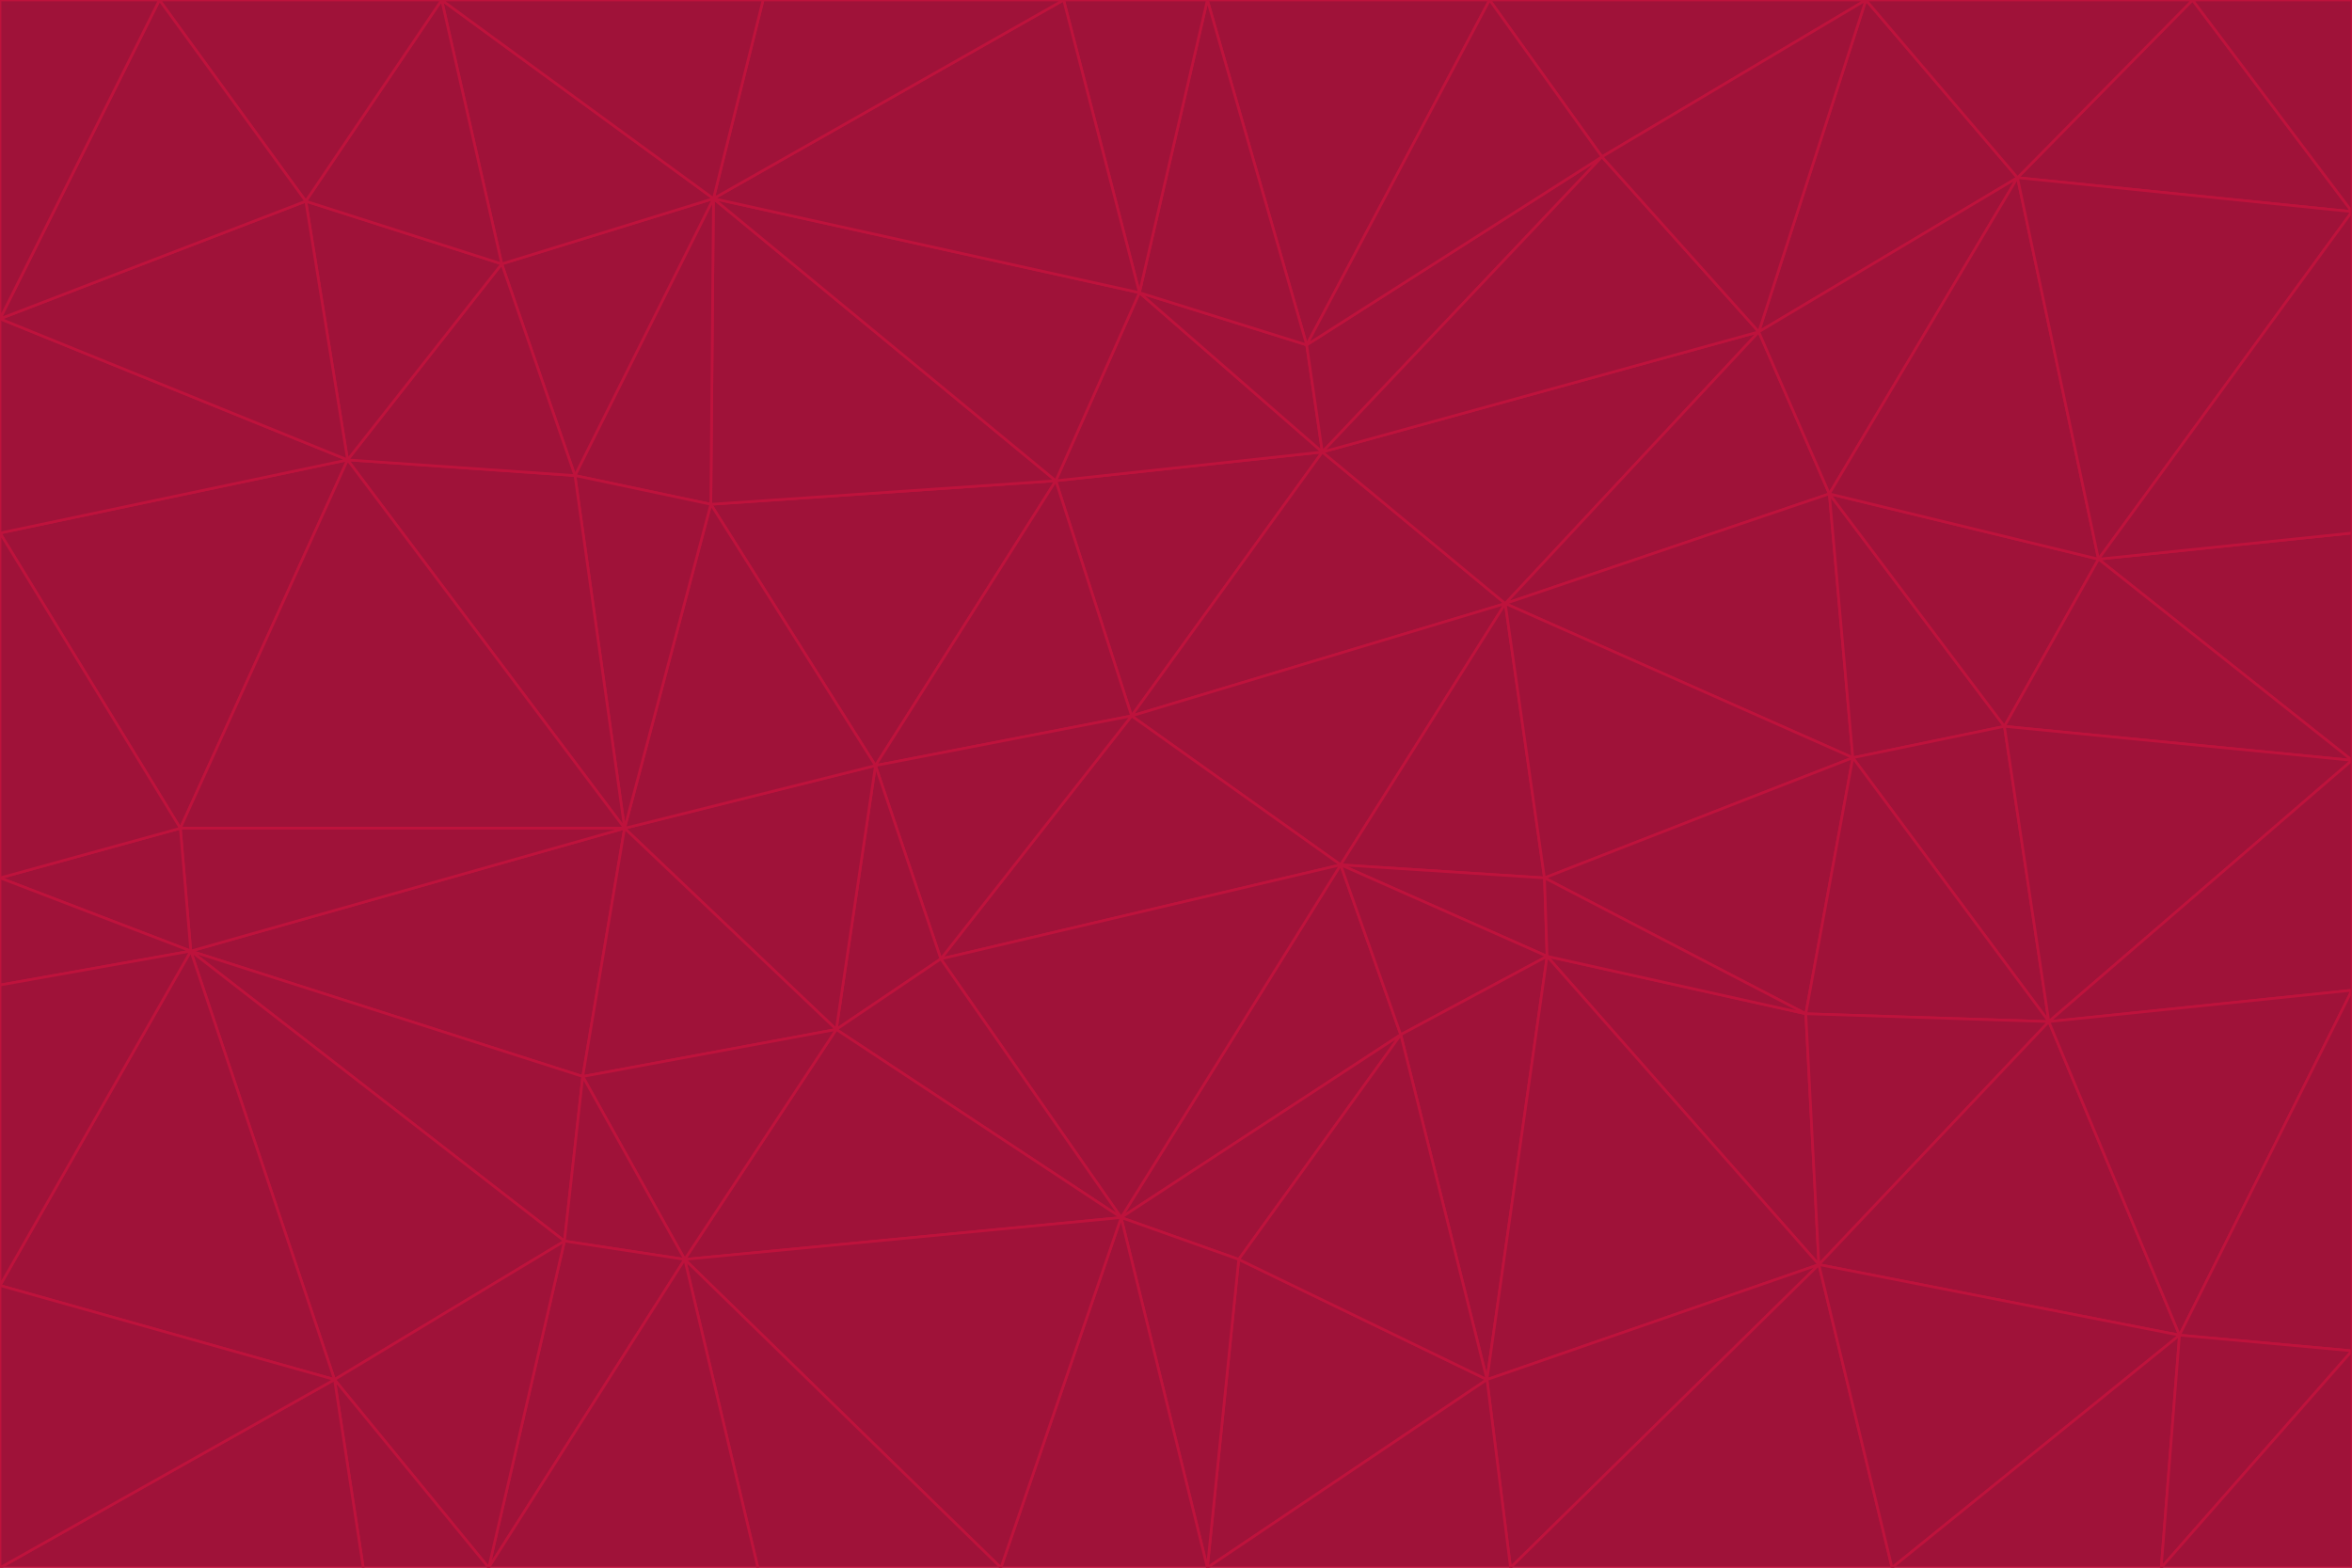 <svg id="visual" viewBox="0 0 900 600" width="900" height="600" xmlns="http://www.w3.org/2000/svg" xmlns:xlink="http://www.w3.org/1999/xlink" version="1.1"><g stroke-width="1" stroke-linejoin="bevel"><path d="M433 274L506 173L404 184Z" fill="#9f1239" stroke="#be123c"></path><path d="M506 173L436 112L404 184Z" fill="#9f1239" stroke="#be123c"></path><path d="M500 132L436 112L506 173Z" fill="#9f1239" stroke="#be123c"></path><path d="M433 274L576 231L506 173Z" fill="#9f1239" stroke="#be123c"></path><path d="M506 173L613 60L500 132Z" fill="#9f1239" stroke="#be123c"></path><path d="M433 274L513 331L576 231Z" fill="#9f1239" stroke="#be123c"></path><path d="M272 193L335 293L404 184Z" fill="#9f1239" stroke="#be123c"></path><path d="M404 184L335 293L433 274Z" fill="#9f1239" stroke="#be123c"></path><path d="M433 274L360 367L513 331Z" fill="#9f1239" stroke="#be123c"></path><path d="M513 331L591 336L576 231Z" fill="#9f1239" stroke="#be123c"></path><path d="M335 293L360 367L433 274Z" fill="#9f1239" stroke="#be123c"></path><path d="M513 331L592 366L591 336Z" fill="#9f1239" stroke="#be123c"></path><path d="M273 76L272 193L404 184Z" fill="#9f1239" stroke="#be123c"></path><path d="M335 293L320 394L360 367Z" fill="#9f1239" stroke="#be123c"></path><path d="M429 466L536 396L513 331Z" fill="#9f1239" stroke="#be123c"></path><path d="M536 396L592 366L513 331Z" fill="#9f1239" stroke="#be123c"></path><path d="M570 0L462 0L500 132Z" fill="#9f1239" stroke="#be123c"></path><path d="M500 132L462 0L436 112Z" fill="#9f1239" stroke="#be123c"></path><path d="M436 112L273 76L404 184Z" fill="#9f1239" stroke="#be123c"></path><path d="M673 127L506 173L576 231Z" fill="#9f1239" stroke="#be123c"></path><path d="M673 127L613 60L506 173Z" fill="#9f1239" stroke="#be123c"></path><path d="M673 127L576 231L700 189Z" fill="#9f1239" stroke="#be123c"></path><path d="M462 0L407 0L436 112Z" fill="#9f1239" stroke="#be123c"></path><path d="M239 317L320 394L335 293Z" fill="#9f1239" stroke="#be123c"></path><path d="M360 367L429 466L513 331Z" fill="#9f1239" stroke="#be123c"></path><path d="M700 189L576 231L709 290Z" fill="#9f1239" stroke="#be123c"></path><path d="M407 0L273 76L436 112Z" fill="#9f1239" stroke="#be123c"></path><path d="M273 76L220 182L272 193Z" fill="#9f1239" stroke="#be123c"></path><path d="M272 193L239 317L335 293Z" fill="#9f1239" stroke="#be123c"></path><path d="M220 182L239 317L272 193Z" fill="#9f1239" stroke="#be123c"></path><path d="M709 290L576 231L591 336Z" fill="#9f1239" stroke="#be123c"></path><path d="M714 0L570 0L613 60Z" fill="#9f1239" stroke="#be123c"></path><path d="M613 60L570 0L500 132Z" fill="#9f1239" stroke="#be123c"></path><path d="M320 394L429 466L360 367Z" fill="#9f1239" stroke="#be123c"></path><path d="M696 484L691 388L592 366Z" fill="#9f1239" stroke="#be123c"></path><path d="M691 388L709 290L591 336Z" fill="#9f1239" stroke="#be123c"></path><path d="M429 466L474 482L536 396Z" fill="#9f1239" stroke="#be123c"></path><path d="M592 366L691 388L591 336Z" fill="#9f1239" stroke="#be123c"></path><path d="M407 0L292 0L273 76Z" fill="#9f1239" stroke="#be123c"></path><path d="M273 76L192 101L220 182Z" fill="#9f1239" stroke="#be123c"></path><path d="M569 528L592 366L536 396Z" fill="#9f1239" stroke="#be123c"></path><path d="M169 0L192 101L273 76Z" fill="#9f1239" stroke="#be123c"></path><path d="M73 364L223 412L239 317Z" fill="#9f1239" stroke="#be123c"></path><path d="M239 317L223 412L320 394Z" fill="#9f1239" stroke="#be123c"></path><path d="M320 394L262 482L429 466Z" fill="#9f1239" stroke="#be123c"></path><path d="M462 600L569 528L474 482Z" fill="#9f1239" stroke="#be123c"></path><path d="M133 176L239 317L220 182Z" fill="#9f1239" stroke="#be123c"></path><path d="M709 290L767 278L700 189Z" fill="#9f1239" stroke="#be123c"></path><path d="M772 68L714 0L673 127Z" fill="#9f1239" stroke="#be123c"></path><path d="M784 391L767 278L709 290Z" fill="#9f1239" stroke="#be123c"></path><path d="M192 101L133 176L220 182Z" fill="#9f1239" stroke="#be123c"></path><path d="M462 600L474 482L429 466Z" fill="#9f1239" stroke="#be123c"></path><path d="M474 482L569 528L536 396Z" fill="#9f1239" stroke="#be123c"></path><path d="M223 412L262 482L320 394Z" fill="#9f1239" stroke="#be123c"></path><path d="M772 68L673 127L700 189Z" fill="#9f1239" stroke="#be123c"></path><path d="M673 127L714 0L613 60Z" fill="#9f1239" stroke="#be123c"></path><path d="M767 278L803 214L700 189Z" fill="#9f1239" stroke="#be123c"></path><path d="M803 214L772 68L700 189Z" fill="#9f1239" stroke="#be123c"></path><path d="M73 364L216 475L223 412Z" fill="#9f1239" stroke="#be123c"></path><path d="M223 412L216 475L262 482Z" fill="#9f1239" stroke="#be123c"></path><path d="M569 528L696 484L592 366Z" fill="#9f1239" stroke="#be123c"></path><path d="M691 388L784 391L709 290Z" fill="#9f1239" stroke="#be123c"></path><path d="M900 291L900 204L803 214Z" fill="#9f1239" stroke="#be123c"></path><path d="M192 101L117 77L133 176Z" fill="#9f1239" stroke="#be123c"></path><path d="M292 0L169 0L273 76Z" fill="#9f1239" stroke="#be123c"></path><path d="M696 484L784 391L691 388Z" fill="#9f1239" stroke="#be123c"></path><path d="M169 0L117 77L192 101Z" fill="#9f1239" stroke="#be123c"></path><path d="M383 600L462 600L429 466Z" fill="#9f1239" stroke="#be123c"></path><path d="M569 528L578 600L696 484Z" fill="#9f1239" stroke="#be123c"></path><path d="M383 600L429 466L262 482Z" fill="#9f1239" stroke="#be123c"></path><path d="M290 600L383 600L262 482Z" fill="#9f1239" stroke="#be123c"></path><path d="M462 600L578 600L569 528Z" fill="#9f1239" stroke="#be123c"></path><path d="M0 204L69 317L133 176Z" fill="#9f1239" stroke="#be123c"></path><path d="M133 176L69 317L239 317Z" fill="#9f1239" stroke="#be123c"></path><path d="M69 317L73 364L239 317Z" fill="#9f1239" stroke="#be123c"></path><path d="M187 600L262 482L216 475Z" fill="#9f1239" stroke="#be123c"></path><path d="M187 600L290 600L262 482Z" fill="#9f1239" stroke="#be123c"></path><path d="M900 81L839 0L772 68Z" fill="#9f1239" stroke="#be123c"></path><path d="M772 68L839 0L714 0Z" fill="#9f1239" stroke="#be123c"></path><path d="M900 81L772 68L803 214Z" fill="#9f1239" stroke="#be123c"></path><path d="M900 291L803 214L767 278Z" fill="#9f1239" stroke="#be123c"></path><path d="M784 391L900 291L767 278Z" fill="#9f1239" stroke="#be123c"></path><path d="M900 379L900 291L784 391Z" fill="#9f1239" stroke="#be123c"></path><path d="M834 511L784 391L696 484Z" fill="#9f1239" stroke="#be123c"></path><path d="M169 0L61 0L117 77Z" fill="#9f1239" stroke="#be123c"></path><path d="M0 122L0 204L133 176Z" fill="#9f1239" stroke="#be123c"></path><path d="M73 364L128 528L216 475Z" fill="#9f1239" stroke="#be123c"></path><path d="M0 122L133 176L117 77Z" fill="#9f1239" stroke="#be123c"></path><path d="M69 317L0 336L73 364Z" fill="#9f1239" stroke="#be123c"></path><path d="M73 364L0 492L128 528Z" fill="#9f1239" stroke="#be123c"></path><path d="M900 204L900 81L803 214Z" fill="#9f1239" stroke="#be123c"></path><path d="M578 600L724 600L696 484Z" fill="#9f1239" stroke="#be123c"></path><path d="M61 0L0 122L117 77Z" fill="#9f1239" stroke="#be123c"></path><path d="M834 511L900 379L784 391Z" fill="#9f1239" stroke="#be123c"></path><path d="M128 528L187 600L216 475Z" fill="#9f1239" stroke="#be123c"></path><path d="M0 204L0 336L69 317Z" fill="#9f1239" stroke="#be123c"></path><path d="M724 600L834 511L696 484Z" fill="#9f1239" stroke="#be123c"></path><path d="M0 336L0 377L73 364Z" fill="#9f1239" stroke="#be123c"></path><path d="M128 528L139 600L187 600Z" fill="#9f1239" stroke="#be123c"></path><path d="M900 81L900 0L839 0Z" fill="#9f1239" stroke="#be123c"></path><path d="M0 600L139 600L128 528Z" fill="#9f1239" stroke="#be123c"></path><path d="M61 0L0 0L0 122Z" fill="#9f1239" stroke="#be123c"></path><path d="M724 600L827 600L834 511Z" fill="#9f1239" stroke="#be123c"></path><path d="M834 511L900 517L900 379Z" fill="#9f1239" stroke="#be123c"></path><path d="M827 600L900 517L834 511Z" fill="#9f1239" stroke="#be123c"></path><path d="M0 377L0 492L73 364Z" fill="#9f1239" stroke="#be123c"></path><path d="M827 600L900 600L900 517Z" fill="#9f1239" stroke="#be123c"></path><path d="M0 492L0 600L128 528Z" fill="#9f1239" stroke="#be123c"></path></g></svg>